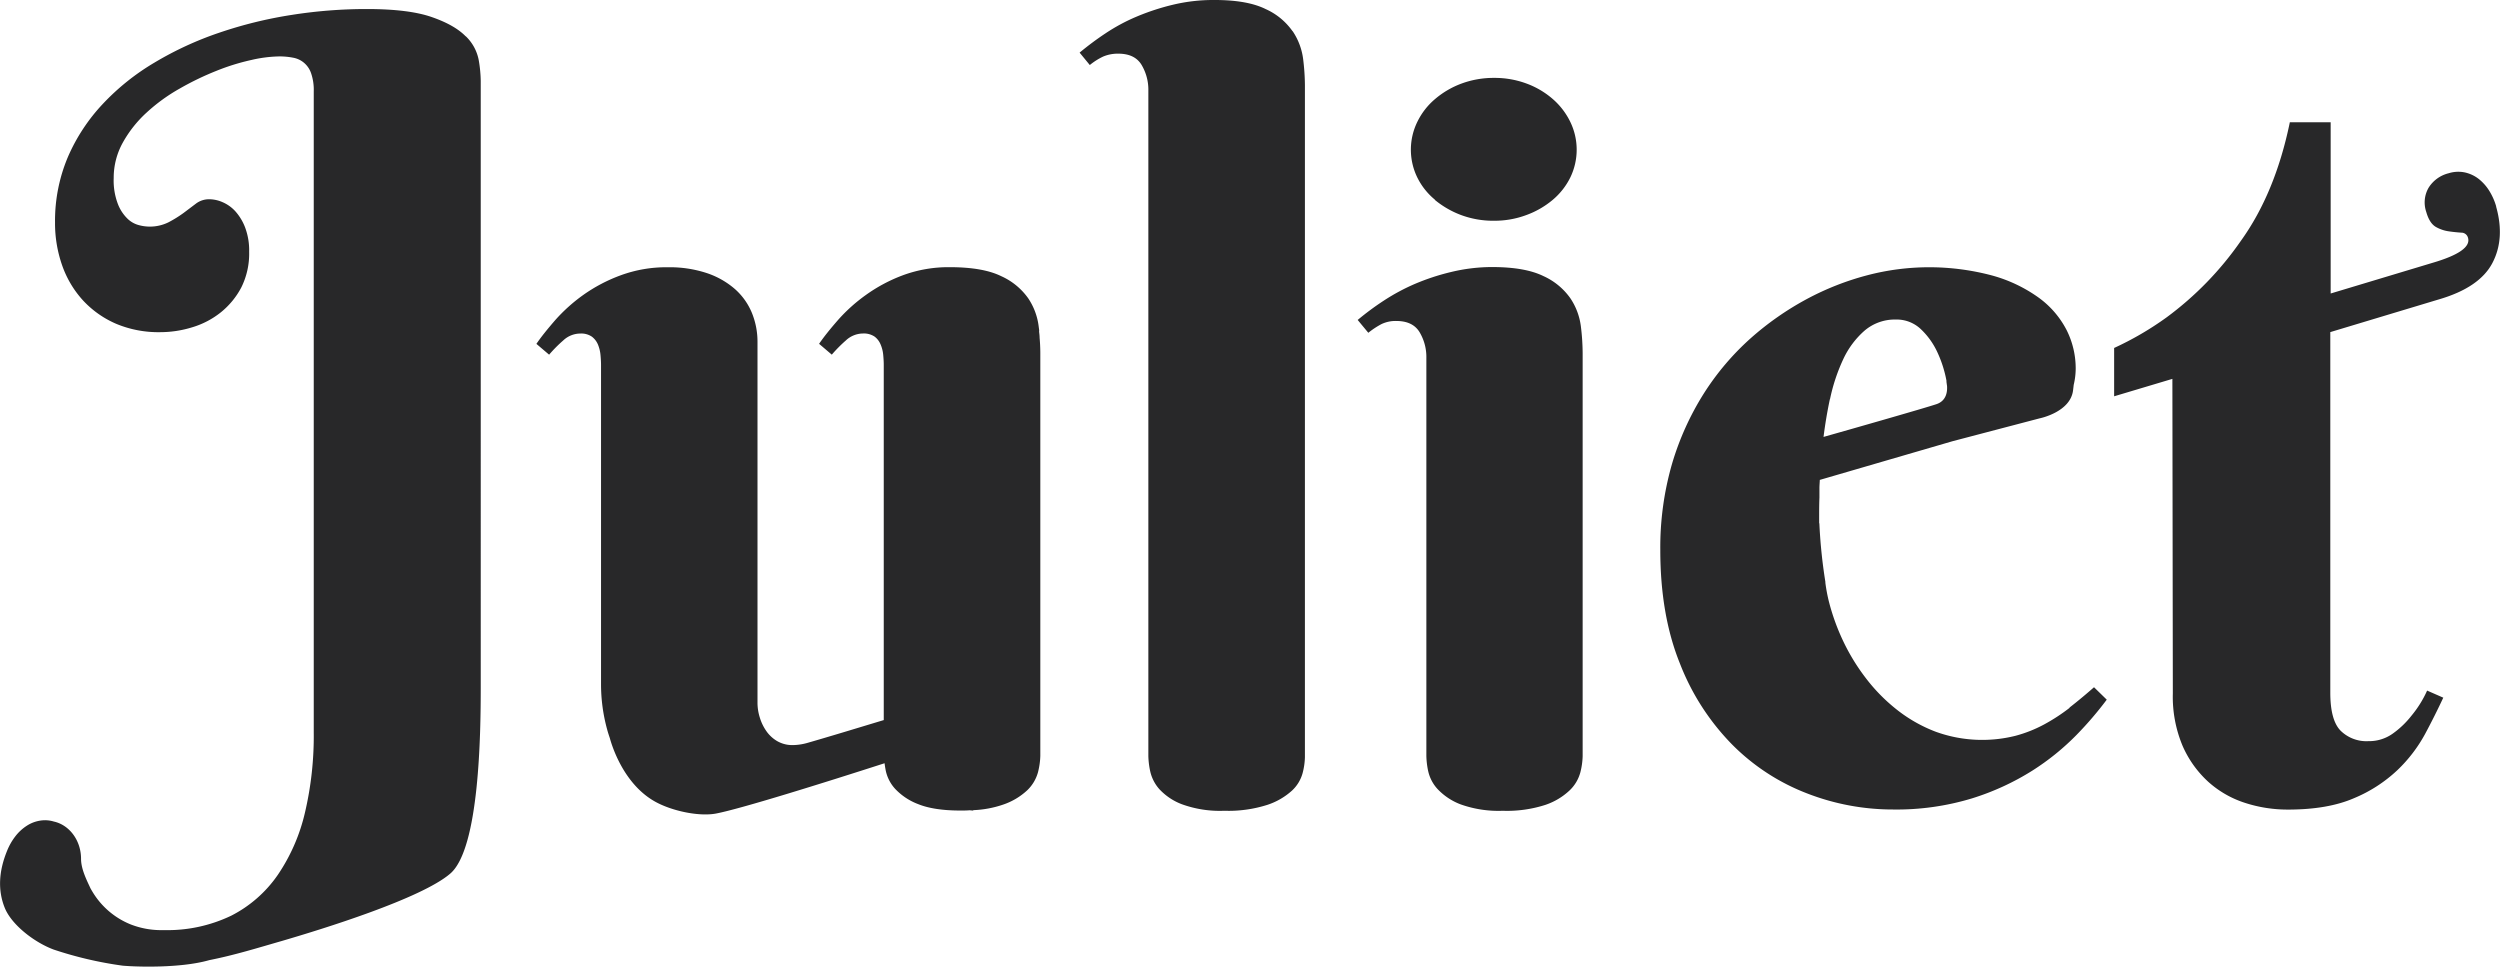 <svg
      viewBox="0 0 150 58"
      width="100%"
      height="100%"
      fill="none"
      xmlns="http://www.w3.org/2000/svg"
    >
      <path
        d="M149.773 12.392a3.715 3.715 0 0 0-.4-.915 2.791 2.791 0 0 0-.638-.731 2.083 2.083 0 0 0-.835-.398 1.937 1.937 0 0 0-.981.047 1.975 1.975 0 0 0-1.201.866 1.76 1.76 0 0 0-.142 1.457c.13.455.319.746.572.896.244.139.512.23.79.268.275.04.521.062.737.077a.41.41 0 0 1 .407.316c.152.535-.555 1.033-2.121 1.492l-6.121 1.843V7.334h-2.455a.125.125 0 0 1 0 .027c-.584 2.819-1.561 5.181-2.931 7.088a19.478 19.478 0 0 1-4.472 4.603 18.736 18.736 0 0 1-3.134 1.826v2.9l3.495-1.045.027 18.878a7.623 7.623 0 0 0 .579 3.126 6.372 6.372 0 0 0 1.542 2.166 6.069 6.069 0 0 0 2.209 1.269 8.28 8.28 0 0 0 2.58.403c1.59 0 2.906-.227 3.956-.682a8.602 8.602 0 0 0 2.609-1.686 8.809 8.809 0 0 0 1.667-2.181 43.76 43.76 0 0 0 1.085-2.166l-.97-.425a6.543 6.543 0 0 1-.947 1.517 5.38 5.38 0 0 1-1.1 1.054c-.429.31-.945.472-1.472.463a2.205 2.205 0 0 1-1.679-.635c-.408-.422-.611-1.18-.611-2.273V19.926l6.507-1.96c1.624-.472 2.695-1.197 3.213-2.175.517-.979.593-2.111.228-3.398M27.941 2.18c-.44-.452-1.12-.84-2.047-1.16-.928-.321-2.224-.478-3.893-.478-1.514 0-3.025.119-4.521.356a25.57 25.57 0 0 0-4.332 1.067 20.125 20.125 0 0 0-3.861 1.78 14.099 14.099 0 0 0-3.115 2.487 11.036 11.036 0 0 0-2.106 3.206 9.843 9.843 0 0 0-.764 3.914 7.65 7.65 0 0 0 .427 2.57c.272.78.698 1.496 1.252 2.103a5.867 5.867 0 0 0 2 1.408 6.573 6.573 0 0 0 2.642.497 6.48 6.48 0 0 0 1.91-.293 5.044 5.044 0 0 0 1.718-.898 4.757 4.757 0 0 0 1.227-1.492 4.54 4.54 0 0 0 .471-2.137c.014-.501-.07-1-.245-1.47a3.14 3.14 0 0 0-.594-.974 2.231 2.231 0 0 0-.766-.54 2.022 2.022 0 0 0-.778-.171 1.304 1.304 0 0 0-.81.263l-.736.555a7.19 7.19 0 0 1-.901.56 2.52 2.52 0 0 1-1.755.183 1.54 1.54 0 0 1-.688-.37 2.452 2.452 0 0 1-.594-.883 3.941 3.941 0 0 1-.26-1.577 4.344 4.344 0 0 1 .55-2.136 7.124 7.124 0 0 1 1.421-1.793 10.614 10.614 0 0 1 1.984-1.44 17.26 17.26 0 0 1 2.209-1.067 13.172 13.172 0 0 1 2.09-.65 7.942 7.942 0 0 1 1.672-.215c.282-.002.563.024.84.077.248.044.48.155.67.321.19.166.333.382.412.624.116.348.168.714.155 1.081v38.468a20.106 20.106 0 0 1-.523 4.78 11.116 11.116 0 0 1-1.635 3.758 7.56 7.56 0 0 1-2.793 2.447 8.838 8.838 0 0 1-4.047.865 5.054 5.054 0 0 1-1.984-.34 4.736 4.736 0 0 1-2.288-1.95 5.043 5.043 0 0 1-.127-.219c-.216-.47-.565-1.144-.565-1.766 0-1.109-.702-2.034-1.632-2.238a1.813 1.813 0 0 0-.736-.067 2.06 2.06 0 0 0-.867.306 2.751 2.751 0 0 0-.714.656 3.622 3.622 0 0 0-.49.863c-.506 1.239-.555 2.373-.146 3.402.405 1.03 1.785 2.092 2.946 2.522 1.346.45 2.73.773 4.136.965.773.07 3.46.167 5.2-.333 1.505-.296 2.946-.746 4.358-1.151 2.37-.694 8.365-2.537 10.105-4.047 1.74-1.51 1.821-8.37 1.821-11.176V4.842a7.893 7.893 0 0 0-.122-1.244 2.678 2.678 0 0 0-.778-1.425m49.609-.3a3.938 3.938 0 0 0-1.617-1.33C75.2.178 74.172-.002 72.85 0c-.826-.005-1.65.089-2.454.279-.745.177-1.475.415-2.182.711-.656.275-1.285.613-1.878 1.007-.54.358-1.06.745-1.559 1.16l.611.745c.248-.204.52-.376.81-.512.286-.118.593-.176.901-.17.655 0 1.118.222 1.39.665a2.91 2.91 0 0 1 .412 1.564v39.915c.008.302.044.603.108.898.087.402.275.775.547 1.082.378.406.843.719 1.36.912.816.294 1.68.427 2.546.39.873.03 1.745-.09 2.58-.355a4.116 4.116 0 0 0 1.472-.85c.308-.283.531-.649.643-1.055.083-.312.13-.634.138-.957V5.106a13.637 13.637 0 0 0-.106-1.562 3.875 3.875 0 0 0-.628-1.671m8.525 10.117c.475.392 1.01.701 1.585.915.63.231 1.295.347 1.964.34a5.457 5.457 0 0 0 1.94-.34 5.257 5.257 0 0 0 1.59-.915c.44-.37.8-.828 1.055-1.346a3.82 3.82 0 0 0 0-3.325 4.304 4.304 0 0 0-1.055-1.378 5.033 5.033 0 0 0-1.571-.927 5.458 5.458 0 0 0-1.94-.34 5.548 5.548 0 0 0-1.963.34 5.255 5.255 0 0 0-1.585.927 4.182 4.182 0 0 0-1.07 1.378 3.795 3.795 0 0 0 0 3.325c.256.521.621.98 1.07 1.346m8.119 5.911a3.97 3.97 0 0 0-1.618-1.335c-.736-.361-1.76-.543-3.085-.543-.823.002-1.642.1-2.443.294-.741.175-1.467.413-2.17.711-.653.28-1.281.617-1.877 1.007-.546.356-1.07.744-1.571 1.162l.638.77c.248-.2.514-.376.795-.524.278-.13.581-.193.886-.184.655 0 1.118.221 1.39.664.282.47.425 1.012.412 1.562v23.88c.008.301.044.602.108.897.09.405.284.779.565 1.082a3.71 3.71 0 0 0 1.374.915c.813.29 1.672.422 2.533.388a7.497 7.497 0 0 0 2.565-.356 3.96 3.96 0 0 0 1.45-.868c.31-.293.532-.668.644-1.081.083-.319.129-.646.138-.975v-24.2a13.534 13.534 0 0 0-.106-1.58 3.888 3.888 0 0 0-.628-1.686Zm-31.873 1.977c0-.097-.02-.191-.031-.29a3.867 3.867 0 0 0-.626-1.687 3.977 3.977 0 0 0-1.62-1.33c-.72-.354-1.719-.533-3.02-.54h-.066a7.905 7.905 0 0 0-2.79.475 9.504 9.504 0 0 0-2.244 1.191 9.947 9.947 0 0 0-1.664 1.492c-.46.527-.84.995-1.146 1.44l.763.65c.26-.302.54-.586.84-.849a1.514 1.514 0 0 1 1.023-.42c.248-.016.495.05.704.186.163.124.288.29.364.48.083.196.135.405.154.617.02.219.032.418.032.605v21.307c-1.404.423-3.272.995-4.62 1.38a3.31 3.31 0 0 1-.82.12c-.328.01-.653-.07-.942-.231a2.064 2.064 0 0 1-.66-.605 2.858 2.858 0 0 1-.395-.818 2.966 2.966 0 0 1-.138-.883V20.515a4.59 4.59 0 0 0-.336-1.741 3.892 3.892 0 0 0-1.009-1.423 4.956 4.956 0 0 0-1.679-.96 7.093 7.093 0 0 0-2.351-.355 7.925 7.925 0 0 0-2.828.48 9.58 9.58 0 0 0-2.255 1.184c-.608.433-1.166.934-1.665 1.492-.456.527-.839.994-1.143 1.44l.763.649c.26-.303.54-.587.84-.848.276-.265.64-.415 1.02-.42.249-.017.496.048.705.186.163.124.29.29.368.48.08.197.131.405.15.617.02.219.032.417.032.604v19.15c0 .92.124 1.836.368 2.722.047.18.105.351.162.52.113.418.8 2.706 2.666 3.778 1.001.577 2.65.932 3.681.746 1.456-.269 6.628-1.89 10.135-3.022.017.137.042.291.074.458.09.405.284.779.564 1.082.385.405.855.717 1.375.912.611.25 1.455.386 2.535.386.192 0 .366 0 .543-.015.076 0 .142.015.22.015l.02-.023a6.238 6.238 0 0 0 1.783-.333 4 4 0 0 0 1.45-.863c.308-.295.53-.67.643-1.084a4.46 4.46 0 0 0 .138-.975V21.166a11 11 0 0 0-.042-.898c0-.131-.017-.248-.034-.39m61.83 22.594c-.481.373-.992.706-1.526.995a7.91 7.91 0 0 1-1.719.681 8.189 8.189 0 0 1-4.796-.248 8.822 8.822 0 0 1-2.336-1.331 10.563 10.563 0 0 1-1.863-1.903 12.319 12.319 0 0 1-1.36-2.238 13.071 13.071 0 0 1-.84-2.337 9.777 9.777 0 0 1-.211-1.127v-.052a31.172 31.172 0 0 1-.361-3.517h-.012v-.32c0-.413 0-.824.017-1.22v-.579c0-.156.017-.323.022-.482l7.96-2.32 5.229-1.373s1.853-.368 2.007-1.686c.013-.11.027-.214.037-.319.079-.325.119-.66.121-.994a5.12 5.12 0 0 0-.55-2.306 5.52 5.52 0 0 0-1.664-1.932 8.753 8.753 0 0 0-2.796-1.333 14.63 14.63 0 0 0-7.496-.015c-1.258.33-2.473.808-3.621 1.423a17.67 17.67 0 0 0-3.375 2.357 15.793 15.793 0 0 0-2.81 3.313 16.815 16.815 0 0 0-1.91 4.227 18.095 18.095 0 0 0-.702 5.17c0 2.597.393 4.866 1.178 6.807a14.325 14.325 0 0 0 3.13 4.857 12.801 12.801 0 0 0 4.474 2.925c1.652.645 3.407.975 5.177.975a15.54 15.54 0 0 0 4.732-.664 15.35 15.35 0 0 0 3.636-1.671 14.883 14.883 0 0 0 2.658-2.151 21.27 21.27 0 0 0 1.802-2.104l-.764-.746c-.491.432-.982.84-1.473 1.223l.005.015ZM109.8 23.952c.171-.829.438-1.634.795-2.4a5.158 5.158 0 0 1 1.281-1.716 2.803 2.803 0 0 1 1.878-.664 2.103 2.103 0 0 1 1.473.555 4.49 4.49 0 0 1 1.008 1.392c.257.548.443 1.127.553 1.724v.074c.014.08.019.152.034.232.025.34-.032.887-.616 1.094-.736.249-5.272 1.542-6.794 1.972a27.25 27.25 0 0 1 .38-2.263"
        fill="#282829"
      />
    </svg>